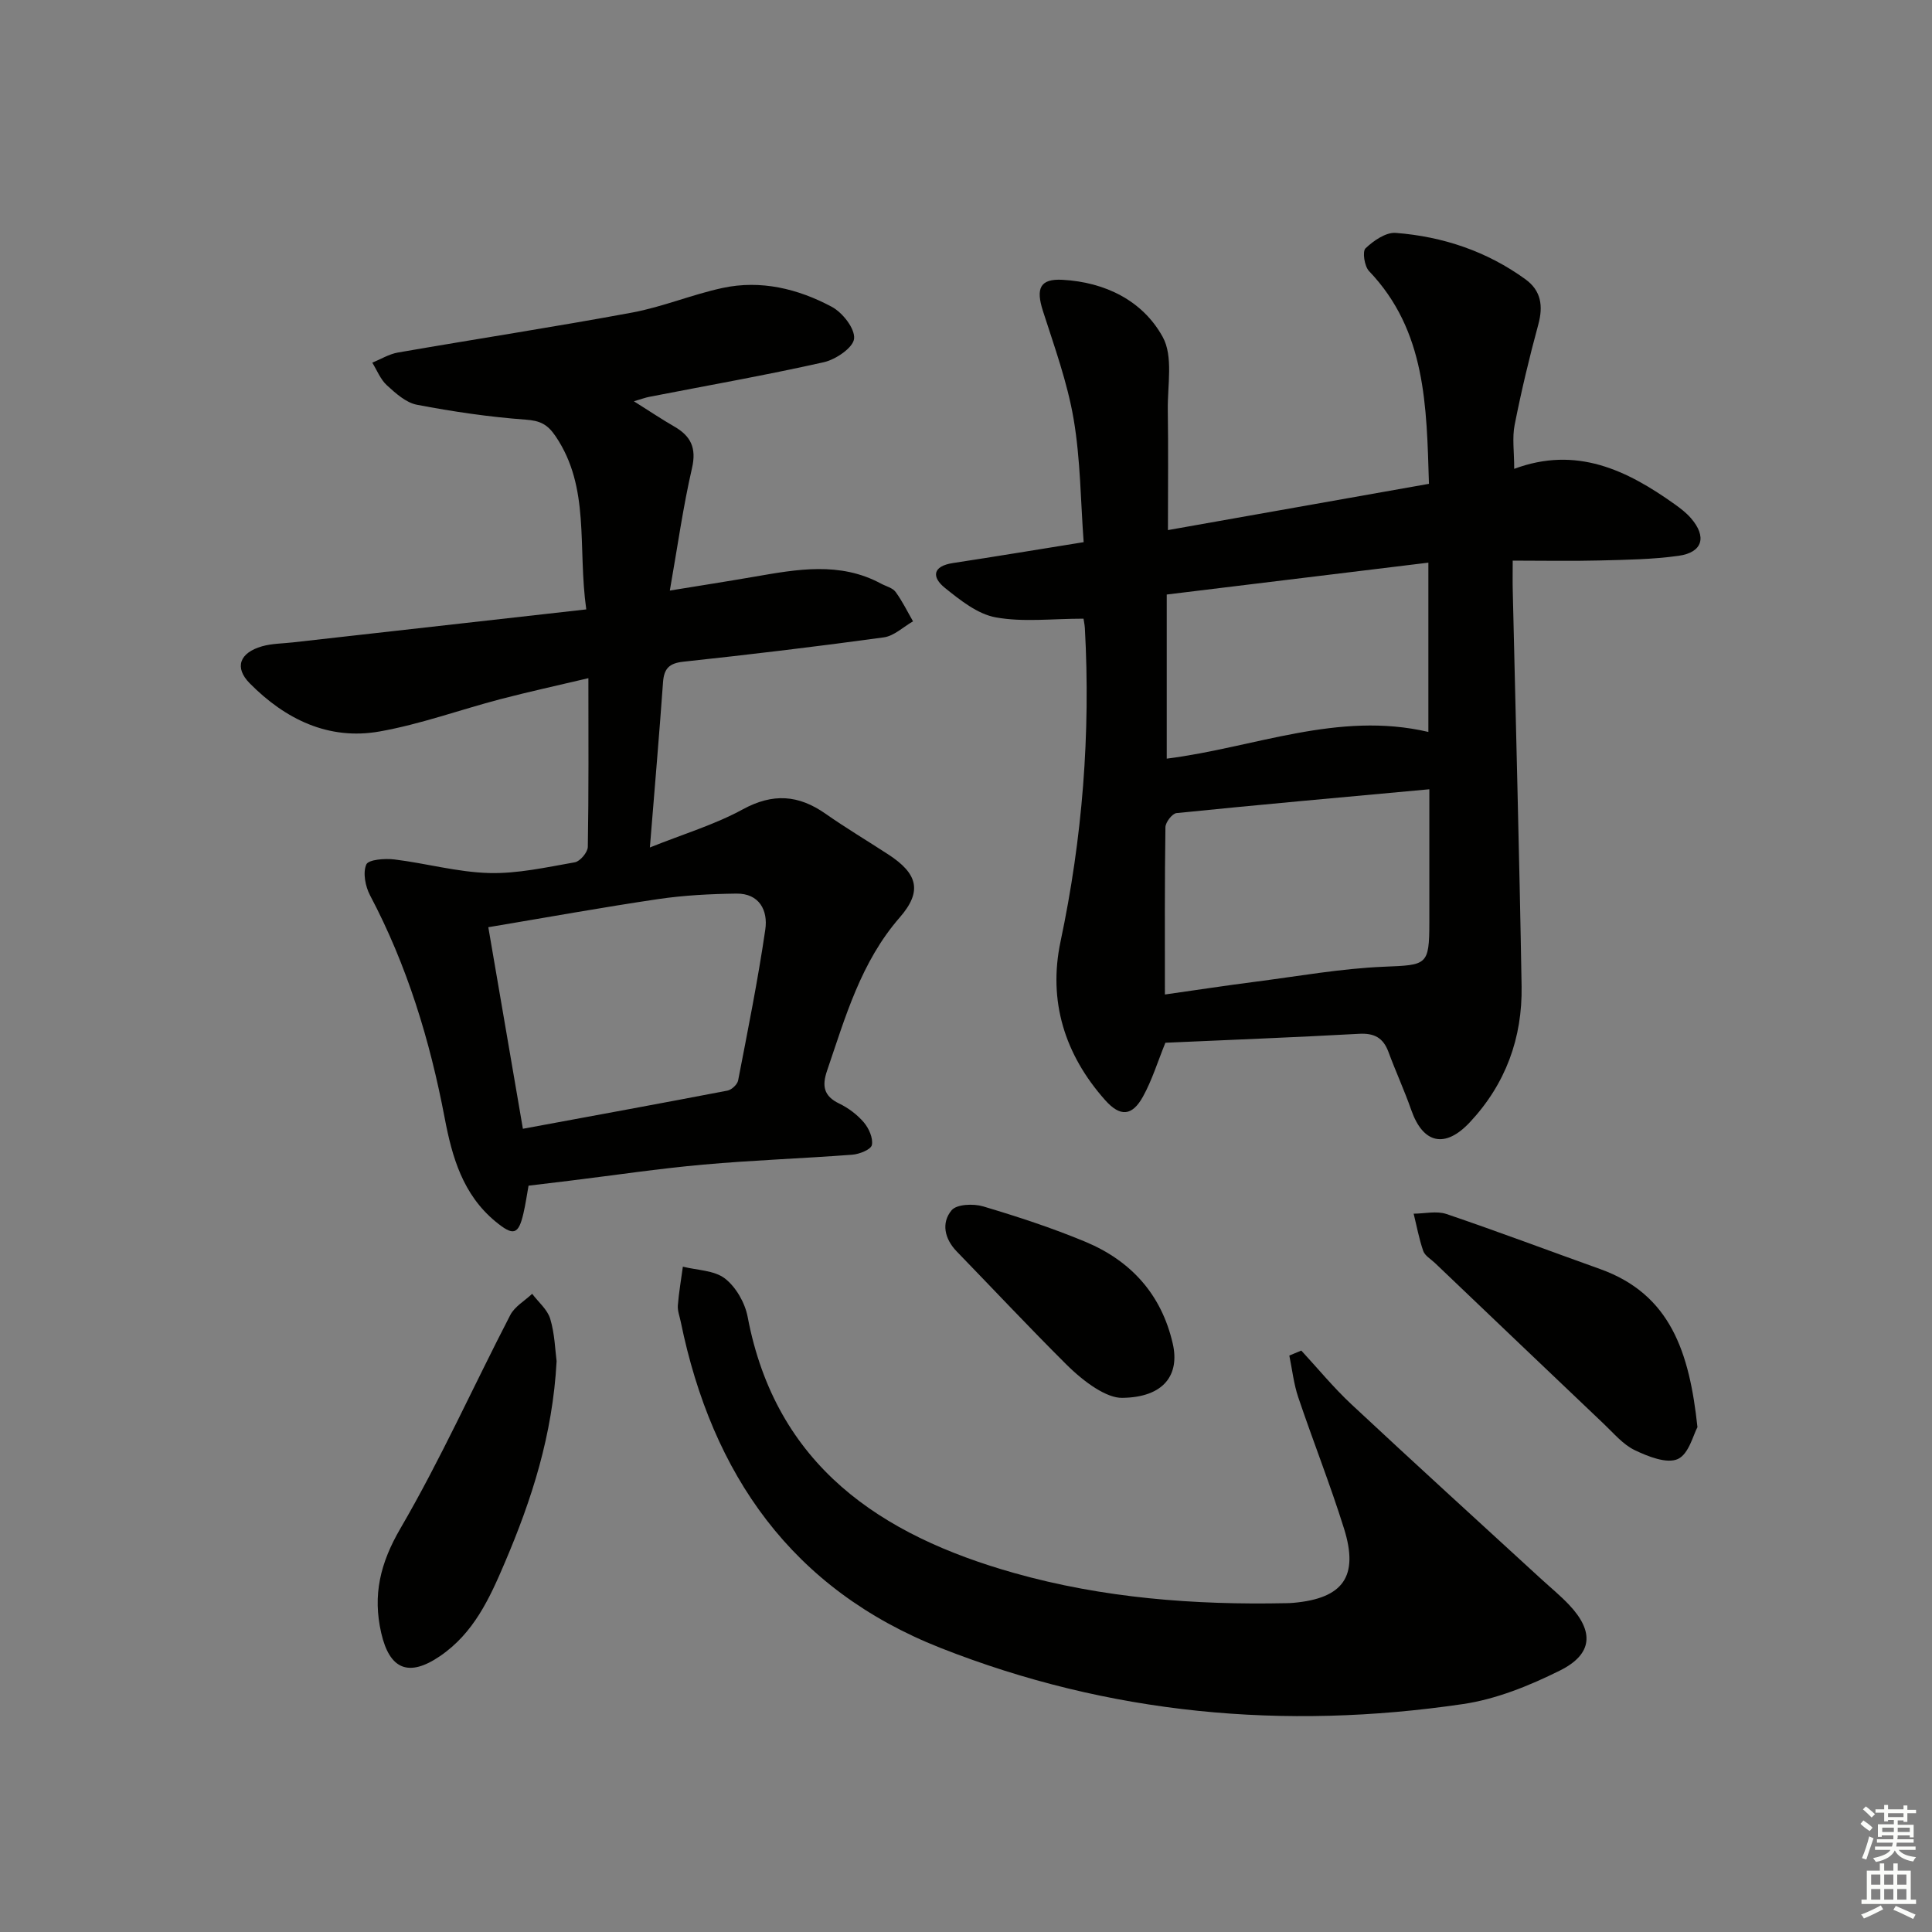 <svg enable-background="new 0 0 400 400" viewBox="0 0 400 400" xmlns="http://www.w3.org/2000/svg"><rect x="0" y="0" width="400" height="400" fill="#808080" stroke="none"/><g fill="#010100"><path d="m224.33 128.09c-6.51 0-12.5.76-18.17-.27-3.77-.68-7.36-3.56-10.51-6.09-2.79-2.24-2.6-4.51 1.65-5.16 8.68-1.32 17.34-2.76 27.06-4.32-.63-8.46-.65-17.1-2.08-25.5-1.3-7.61-3.99-15-6.36-22.39-1.48-4.63-.63-6.69 4.07-6.43 8.78.49 16.58 4.28 20.74 11.84 2.21 4.01.97 9.99 1.05 15.09.12 7.95.03 15.9.03 24.89 17.91-3.18 35.89-6.36 54.04-9.58-.5-16.14-.59-31.68-12.41-44.05-.95-1-1.41-4.06-.72-4.71 1.66-1.58 4.21-3.35 6.26-3.19 9.75.75 18.87 3.81 26.87 9.62 3.22 2.34 3.68 5.51 2.64 9.34-1.87 6.87-3.52 13.81-4.9 20.79-.53 2.68-.09 5.55-.09 9.1 12.86-4.79 23.28.24 33.18 7.29 1.21.86 2.43 1.79 3.4 2.91 3.35 3.85 2.45 7.1-2.52 7.8-5.41.76-10.93.83-16.4.97-5.79.15-11.58.03-17.97.03 0 2.7-.04 4.47.01 6.25.62 27.28 1.37 54.57 1.83 81.85.18 10.7-3.29 20.26-10.72 28.19-5.11 5.46-9.68 4.46-12.13-2.56-1.42-4.06-3.23-7.98-4.72-12.02-1.09-2.94-2.96-3.92-6.1-3.74-13.44.74-26.9 1.26-40.08 1.85-1.59 3.91-2.75 7.73-4.64 11.15-2.25 4.06-4.71 4.24-7.83.73-8.37-9.41-11.84-20.51-9.24-32.82 4.54-21.45 6.24-43.05 5.04-64.92-.06-.81-.24-1.62-.28-1.94zm16.85 77.81c6.58-.93 12.63-1.86 18.71-2.64 8.88-1.14 17.74-2.74 26.65-3.11s9.38-.23 9.39-9.22c.01-4.16 0-8.33 0-12.49 0-4.75 0-9.51 0-15.03-17.96 1.65-35.16 3.19-52.34 4.93-.89.09-2.29 1.9-2.3 2.93-.17 11.29-.11 22.59-.11 34.63zm54.55-54.36c0-11.6 0-22.86 0-35.05-18.27 2.23-36.15 4.41-54.17 6.6v33.98c18.2-2.3 35.45-9.9 54.17-5.53z"/><path d="m121.38 126.17c-1.83-13.02.87-25.15-6.33-35.82-1.7-2.52-3.23-3.26-6.25-3.47-7.53-.55-15.05-1.66-22.48-3.08-2.26-.43-4.39-2.36-6.21-4.02-1.33-1.21-2.05-3.1-3.03-4.69 1.76-.72 3.46-1.78 5.29-2.1 16.17-2.81 32.39-5.29 48.52-8.28 6.33-1.18 12.39-3.73 18.7-5.09 7.94-1.71 15.61.16 22.6 3.89 2.24 1.19 4.85 4.51 4.64 6.6-.18 1.87-3.8 4.33-6.26 4.88-11.98 2.69-24.09 4.82-36.14 7.17-.79.15-1.55.44-3.19.92 3.2 2.01 5.71 3.7 8.33 5.21 3.45 1.98 4.67 4.43 3.7 8.64-1.85 8.02-2.98 16.2-4.59 25.34 6.49-1.06 11.97-1.91 17.45-2.86 8.88-1.54 17.75-3.18 26.29 1.43 1.02.55 2.38.86 3 1.71 1.39 1.89 2.43 4.04 3.61 6.09-2.01 1.15-3.92 3.03-6.05 3.32-13.81 1.9-27.65 3.55-41.51 5.04-2.97.32-4 1.46-4.2 4.28-.78 10.91-1.72 21.8-2.72 34.18 6.95-2.79 13.42-4.72 19.23-7.89 6.25-3.41 11.56-3.01 17.16.92 4.22 2.96 8.66 5.6 12.98 8.42 6.07 3.95 7.1 7.6 2.36 13.04-8.06 9.25-11.24 20.59-15.05 31.74-1.07 3.13-.7 5.24 2.52 6.79 1.91.92 3.75 2.31 5.11 3.91 1.04 1.23 1.94 3.27 1.65 4.68-.2.93-2.58 1.89-4.06 2-10.28.78-20.59 1.13-30.85 2.05-9.26.83-18.46 2.21-27.69 3.34-2.77.34-5.55.67-8.48 1.02-.34 1.87-.61 3.8-1.05 5.7-1.04 4.53-2.11 4.76-5.8 1.72-6.76-5.59-8.98-13.34-10.52-21.46-3.05-16.06-7.77-31.55-15.45-46.08-.97-1.84-1.52-4.67-.77-6.38.45-1.03 3.86-1.28 5.83-1.04 6.55.8 13.03 2.63 19.58 2.81 5.9.16 11.88-1.19 17.76-2.22 1.09-.19 2.67-2.07 2.69-3.2.2-11.3.12-22.61.12-34.92-6.47 1.53-12.39 2.82-18.24 4.35-8.34 2.19-16.52 5.18-24.97 6.68-10.59 1.88-19.56-2.54-26.9-9.96-3.26-3.3-2.09-6.34 2.54-7.67 2.04-.58 4.24-.57 6.38-.81 19.93-2.24 39.86-4.48 60.75-6.83zm-13.12 107.53c14.71-2.72 28.55-5.25 42.35-7.9.87-.17 2.05-1.27 2.21-2.1 2.01-10.4 4.1-20.79 5.63-31.27.57-3.91-1.22-7.48-5.99-7.42-5.41.07-10.86.35-16.21 1.14-11.57 1.71-23.08 3.8-35.15 5.82 2.34 13.64 4.65 27.12 7.16 41.73z"/><path d="m269.42 279.62c3.45 3.73 6.68 7.68 10.39 11.14 12.99 12.13 26.14 24.1 39.24 36.12 1.96 1.8 4.04 3.49 5.85 5.42 5.18 5.5 4.88 10.18-1.96 13.58-6.3 3.13-13.16 5.92-20.06 6.93-37 5.45-73.25 2.15-108.19-11.64-30.72-12.13-47.26-35.87-53.74-67.47-.23-1.14-.69-2.3-.61-3.42.21-2.69.68-5.35 1.04-8.03 2.96.75 6.49.74 8.71 2.45 2.28 1.76 4.15 5.03 4.7 7.93 5.84 30.85 27.56 45.25 55.2 53.05 18.33 5.18 37.26 6.64 56.3 6.24.5-.01 1-.02 1.5-.07 10.28-.92 13.58-5.44 10.48-15.36-2.87-9.17-6.42-18.12-9.49-27.22-.93-2.77-1.25-5.74-1.84-8.62.82-.34 1.65-.68 2.48-1.03z"/><path d="m115.24 281.82c-.83 15.38-5.18 28.71-10.74 41.75-3.15 7.39-6.43 14.57-13.43 19.33-6.42 4.37-10.4 2.79-12.14-4.8-1.8-7.86-.22-14.46 3.97-21.65 8.33-14.29 15.13-29.47 22.75-44.19.92-1.77 2.99-2.94 4.53-4.39 1.29 1.72 3.17 3.26 3.74 5.19.94 3.13 1.02 6.52 1.32 8.76z"/><path d="m351.44 295.48c-.85 1.52-1.78 5.57-4.07 6.6-2.28 1.02-6.15-.52-8.89-1.83-2.45-1.17-4.37-3.5-6.42-5.44-11.68-11.09-23.33-22.22-34.99-33.34-.84-.8-2.05-1.48-2.4-2.46-.87-2.5-1.35-5.15-1.99-7.73 2.28-.01 4.75-.62 6.79.07 10.65 3.61 21.18 7.59 31.78 11.38 14.62 5.22 18.53 17.24 20.19 32.75z"/><path d="m232.32 289.41c-3.15.05-7.69-3.07-11.62-6.99-7.67-7.64-15.08-15.54-22.61-23.31-2.54-2.62-3.25-5.93-1.07-8.54 1.05-1.26 4.52-1.4 6.53-.8 7.15 2.13 14.28 4.46 21.17 7.33 9.44 3.94 15.76 10.9 18.09 21.1 1.46 6.4-1.79 11.12-10.49 11.21z"/></g><path d="m385.2 377.6.6-.7c.6.4 1.3.9 1.9 1.5l-.6.7c-.8-.5-1.4-1-1.9-1.5zm.3 7.1c.6-1.4 1.1-2.9 1.5-4.5.3.1.6.3.9.4-.5 1.4-1 2.9-1.5 4.4zm.2-10.1.6-.6c.7.5 1.3 1.1 1.9 1.6l-.7.7c-.6-.6-1.2-1.2-1.8-1.7zm8.4-.8h.8v.9h1.8v.7h-1.8v1.8h-.8v-.3h-1.2v.9h3.3v2.6h-.8v-.4h-2.5c0 .3 0 .6-.1.8h3.4v.7h-3.5c0 .3-.1.6-.1.8h4v.7h-3.5c.7.9 1.9 1.3 3.6 1.5-.2.2-.4.5-.6.9-1.9-.3-3.2-1.1-3.8-2.3-.5 1.1-1.8 2-3.9 2.4-.2-.3-.4-.5-.6-.8 1.9-.4 3.1-.9 3.6-1.7h-3.2v-.7h3.5c.1-.2.1-.5.2-.8h-3.3v-.7h3.4c0-.2 0-.5 0-.8h-2.4v.3h-.8v-2.6h3.3v-.9h-1.2v.3h-.8v-1.8h-1.8v-.7h1.8v-.9h.8v.9h3.2zm-4.4 5.5h2.4c0-.3 0-.6 0-.9h-2.4zm1.2-3.1h3.2v-.8h-3.2zm4.4 2.2h-2.4v.9h2.5v-.9z" fill="#fbfcfa"/><path d="m389.2 385.8h.9v1.5h1.9v-1.5h.9v1.5h2.7v6h1.1v.9h-11.3v-.9h1.1v-6h2.7zm.2 8.7.5.8c-1.2.6-2.5 1.3-4 1.9-.2-.3-.3-.6-.6-.8 1.6-.6 3-1.3 4.1-1.9zm-2-4.3h1.9v-2.1h-1.9zm0 3.1h1.9v-2.2h-1.9zm2.7-3.1h1.9v-2.1h-1.9zm0 3.1h1.9v-2.2h-1.9zm2.4 1.3c1.4.6 2.7 1.2 4.1 1.8l-.5.9c-1.5-.7-2.8-1.4-4.1-1.9zm2.2-6.5h-1.9v2.1h1.9zm-1.9 5.2h1.9v-2.2h-1.9z" fill="#fbfcfa"/></svg>